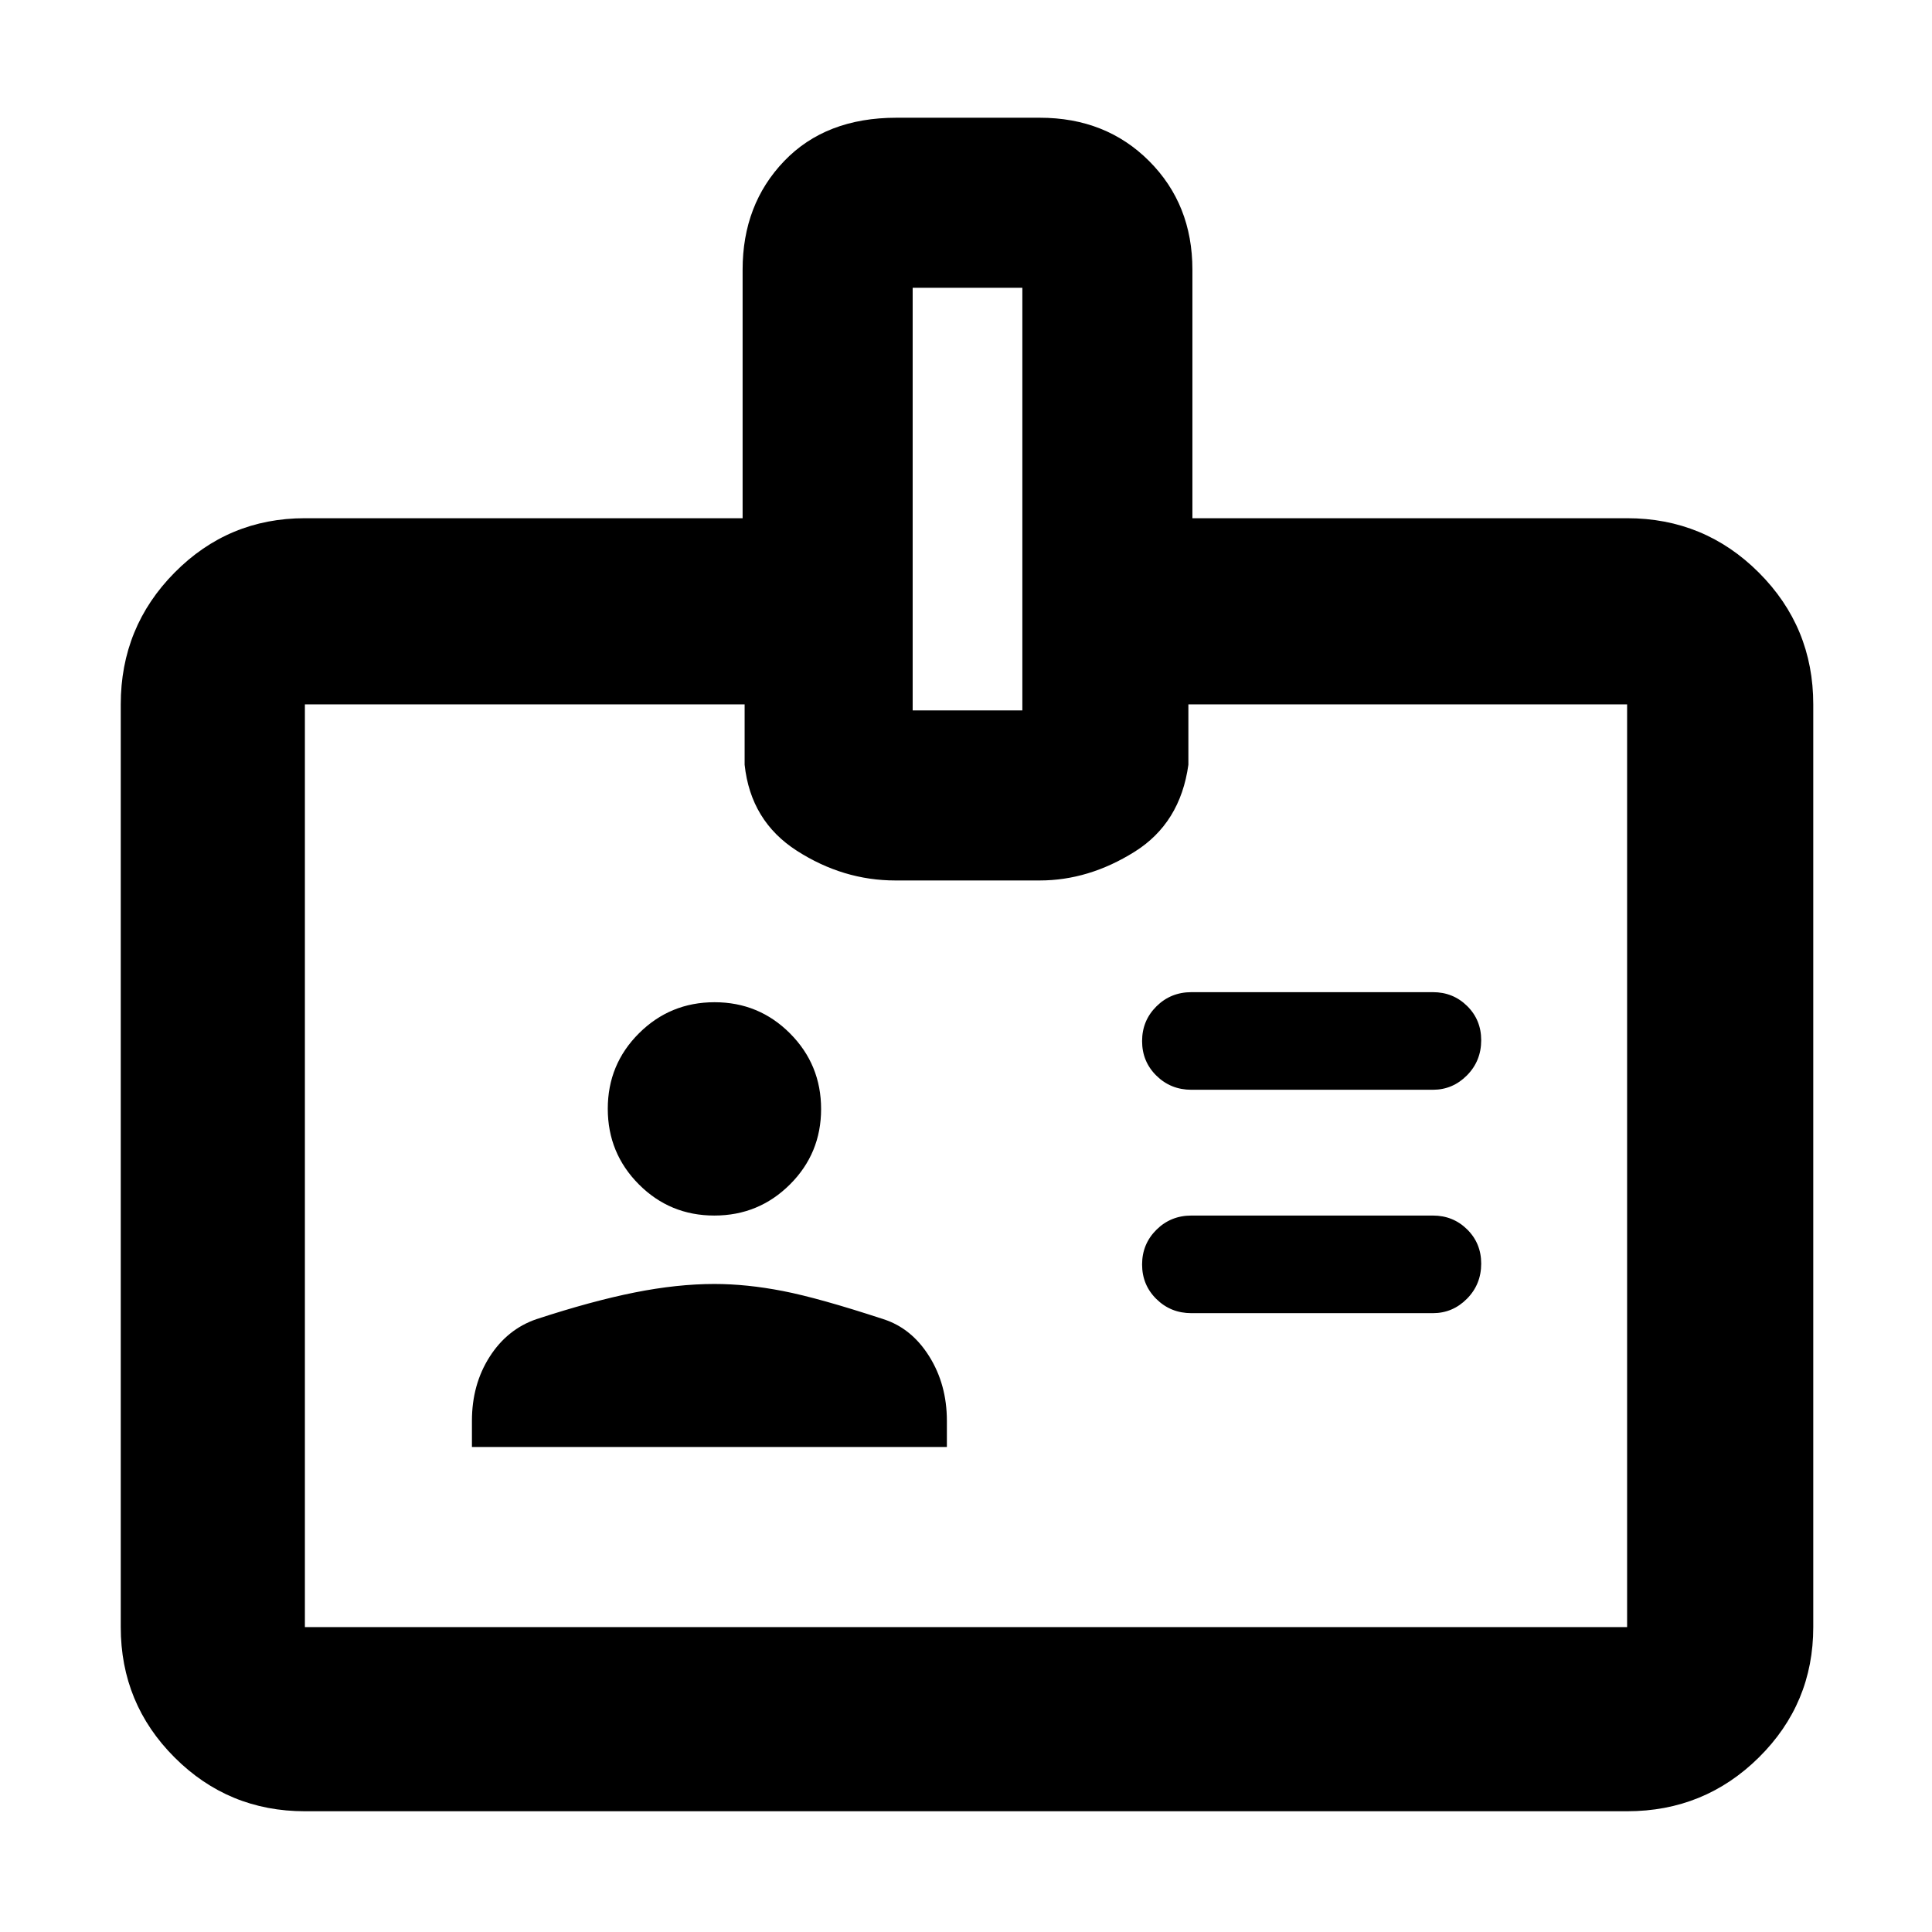 <svg xmlns="http://www.w3.org/2000/svg" height="48" viewBox="0 -960 960 960" width="48"><path d="M234.5-241h236v-13q0-18-8.75-32T439-304.5q-32-10.5-49.98-14Q371.04-322 355-322q-18.5 0-39.75 4.25T266.5-304.5q-14.5 5-23.25 18.75T234.5-254v13ZM592-307.5h120q9.83 0 16.92-7.15 7.08-7.15 7.08-17.47 0-10.1-6.97-16.99Q722.05-356 712-356H592q-10.27 0-17.38 7.06-7.12 7.07-7.12 17.25 0 10.19 7.12 17.19 7.11 7 17.38 7ZM354.94-356q22.06 0 37.56-15.44 15.5-15.44 15.5-37.5 0-22.06-15.44-37.56-15.44-15.5-37.5-15.5-22.06 0-37.56 15.44-15.5 15.44-15.5 37.5 0 22.06 15.44 37.56 15.44 15.5 37.5 15.5ZM592-418.5h120q9.83 0 16.92-7.15 7.08-7.15 7.08-17.47 0-10.1-6.97-16.99Q722.05-467 712-467H592q-10.27 0-17.38 7.06-7.12 7.07-7.12 17.25 0 10.19 7.12 17.19 7.11 7 17.38 7ZM151.5-60q-38.02 0-64.76-26.74Q60-113.48 60-151.5V-610q0-38.43 26.74-65.47 26.74-27.03 64.76-27.03H369V-826q0-32.44 20.66-53.97t55.78-21.53h71.2q32.86 0 54.36 21.53T592.5-826v123.5h216q38.43 0 65.47 27.03Q901-648.43 901-610v458.5q0 38.02-27.03 64.76Q846.93-60 808.5-60h-657Zm0-91.5h657V-610h-218v30q-4 29-26.75 43.25t-47.16 14.25h-71.68q-25.94 0-48.93-14.75Q373-552 370-580v-30H151.5v458.5Zm302-455.5H508v-210h-54.5v210ZM480-381Z"/></svg>